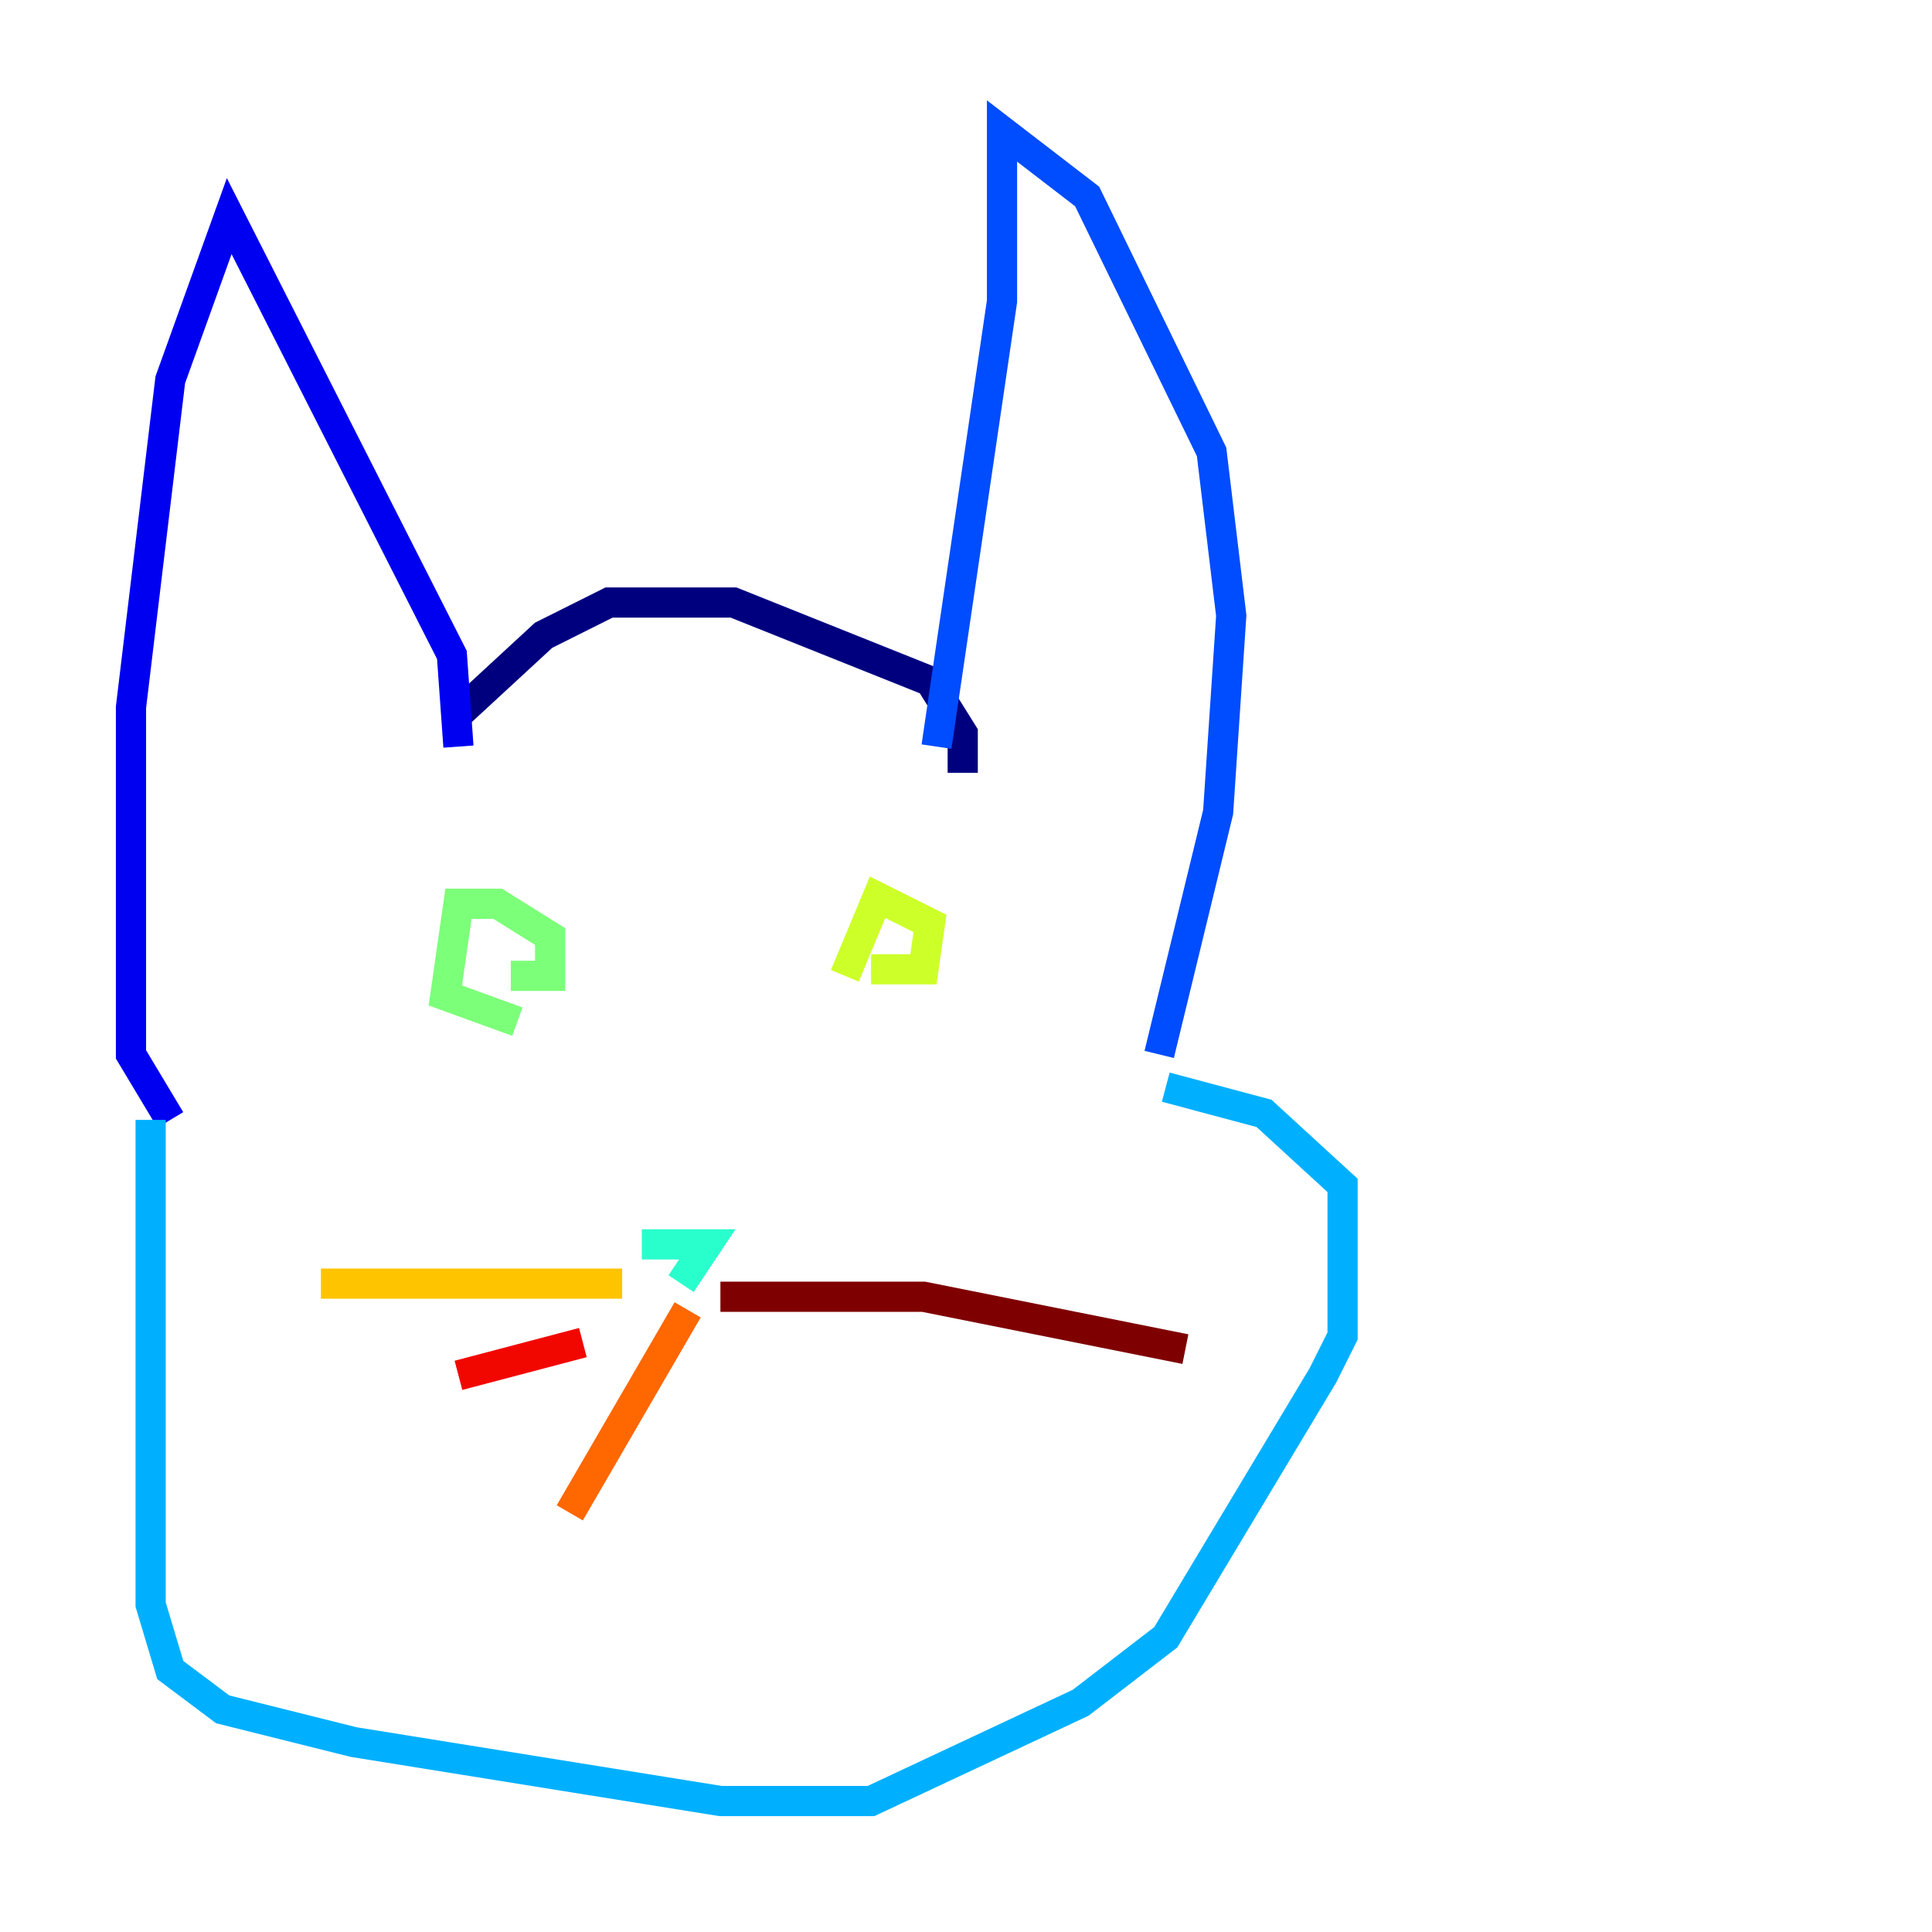 <?xml version="1.0" encoding="utf-8" ?>
<svg baseProfile="tiny" height="128" version="1.2" viewBox="0,0,128,128" width="128" xmlns="http://www.w3.org/2000/svg" xmlns:ev="http://www.w3.org/2001/xml-events" xmlns:xlink="http://www.w3.org/1999/xlink"><defs /><polyline fill="none" points="30.373,47.295 36.014,42.088 40.352,39.919 48.597,39.919 61.614,45.125 63.783,48.597 63.783,51.2" stroke="#00007f" stroke-width="2" /><polyline fill="none" points="30.373,49.464 29.939,43.39 15.186,14.319 11.281,25.166 8.678,46.861 8.678,69.858 11.281,74.197" stroke="#0000f1" stroke-width="2" /><polyline fill="none" points="62.047,49.464 66.386,19.959 66.386,8.678 72.027,13.017 80.271,29.939 81.573,40.786 80.705,53.803 76.8,69.858" stroke="#004cff" stroke-width="2" /><polyline fill="none" points="9.98,74.197 9.98,106.305 11.281,110.644 14.752,113.248 23.43,115.417 47.729,119.322 57.709,119.322 71.593,112.814 77.234,108.475 87.647,91.119 88.949,88.515 88.949,78.536 83.742,73.763 77.234,72.027" stroke="#00b0ff" stroke-width="2" /><polyline fill="none" points="45.125,85.044 46.861,82.441 42.522,82.441" stroke="#29ffcd" stroke-width="2" /><polyline fill="none" points="33.844,64.651 36.447,64.651 36.447,62.047 32.976,59.878 30.373,59.878 29.505,65.953 34.278,67.688" stroke="#7cff79" stroke-width="2" /><polyline fill="none" points="57.709,64.217 61.18,64.217 61.614,61.18 58.142,59.444 55.973,64.651" stroke="#cdff29" stroke-width="2" /><polyline fill="none" points="41.22,85.044 21.261,85.044" stroke="#ffc400" stroke-width="2" /><polyline fill="none" points="45.559,86.78 37.749,100.231" stroke="#ff6700" stroke-width="2" /><polyline fill="none" points="38.617,88.949 30.373,91.119" stroke="#f10700" stroke-width="2" /><polyline fill="none" points="47.729,85.912 61.18,85.912 78.536,89.383" stroke="#7f0000" stroke-width="2" /></svg>